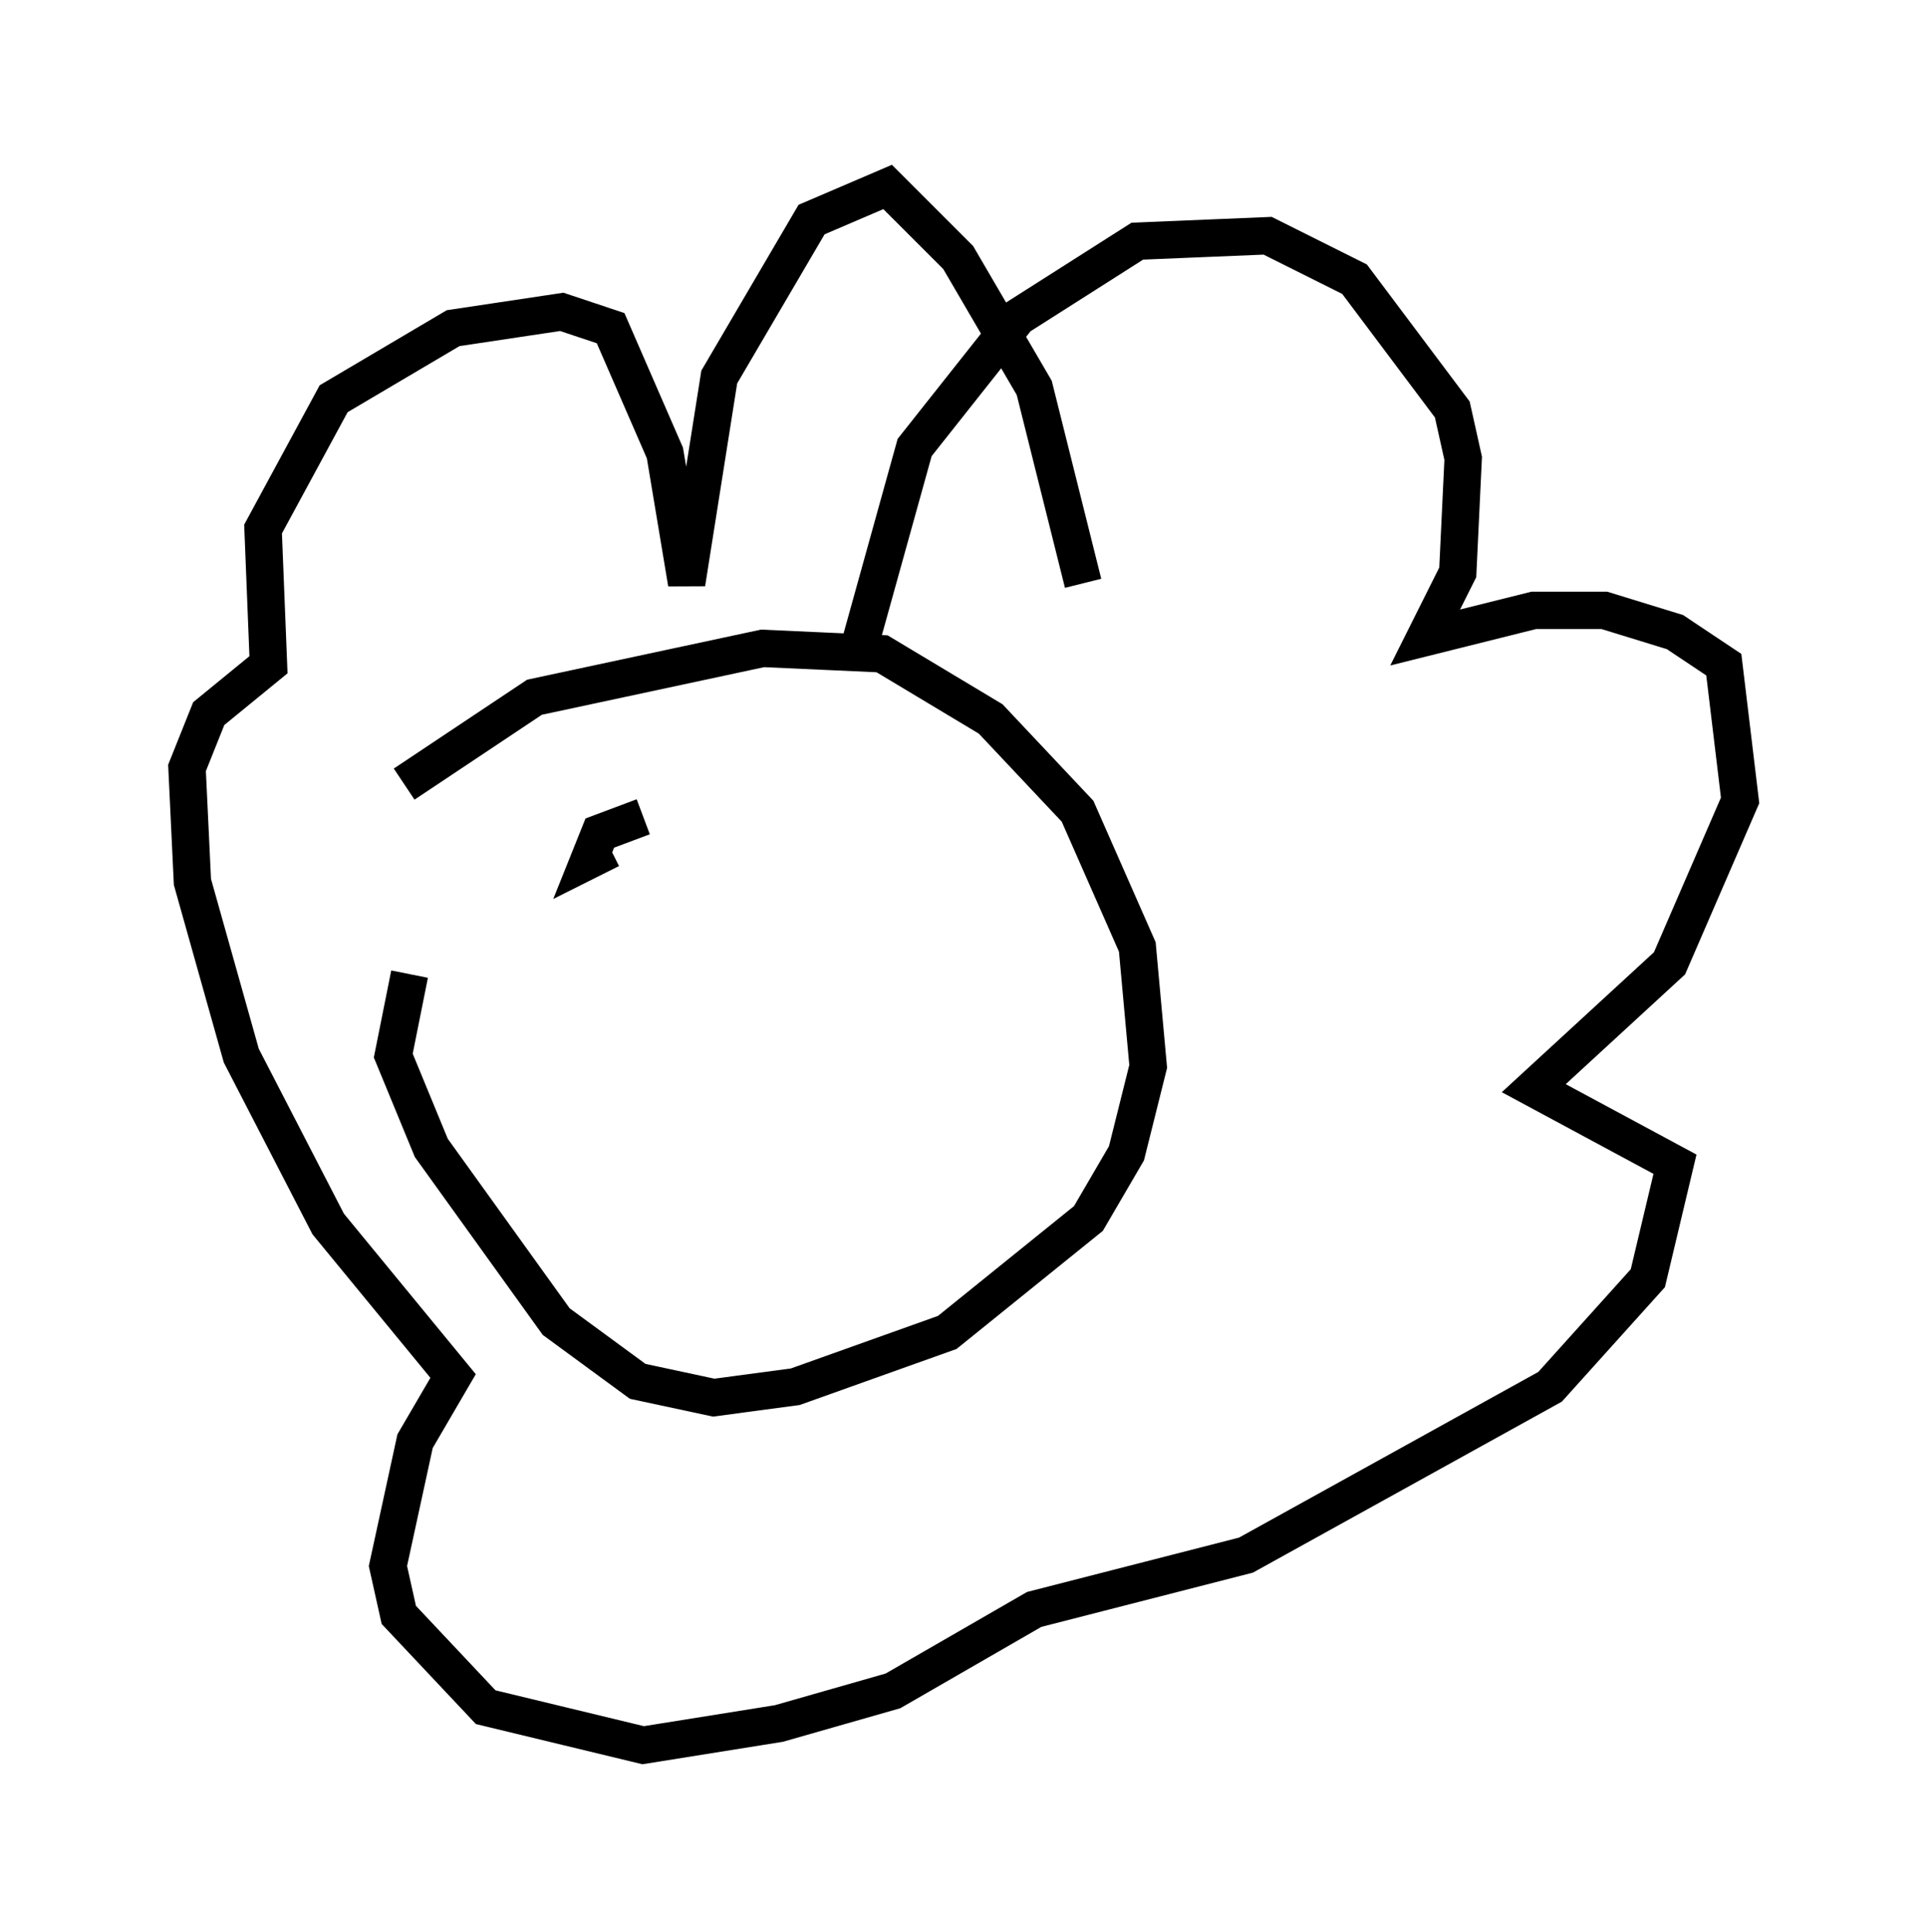 <?xml version="1.0" encoding="utf-8" ?>
<svg baseProfile="full" height="51.687" version="1.1" width="51.542" xmlns="http://www.w3.org/2000/svg" xmlns:ev="http://www.w3.org/2001/xml-events" xmlns:xlink="http://www.w3.org/1999/xlink"><defs /><rect fill="white" height="51.687" width="51.542" x="0" y="0" /><path d="M10.229, 23.156 m0.581, -2.179 l3.486, -2.324 6.101, -1.307 l3.196, 0.145 2.905, 1.743 l2.324, 2.469 1.598, 3.631 l0.291, 3.196 -0.581, 2.324 l-1.017, 1.743 -3.777, 3.05 l-4.067, 1.453 -2.179, 0.291 l-2.034, -0.436 -2.179, -1.598 l-3.341, -4.648 -1.017, -2.469 l0.436, -2.179 m12.056, -8.86 l1.453, -5.229 2.76, -3.486 l3.196, -2.034 3.486, -0.145 l2.324, 1.162 2.615, 3.486 l0.291, 1.307 -0.145, 3.05 l-0.872, 1.743 2.905, -0.726 l1.888, 0.0 1.888, 0.581 l1.307, 0.872 0.436, 3.631 l-1.888, 4.358 -3.631, 3.341 l3.777, 2.034 -0.726, 3.05 l-2.615, 2.905 -8.134, 4.503 l-5.665, 1.453 -3.777, 2.179 l-3.05, 0.872 -3.631, 0.581 l-4.212, -1.017 -2.324, -2.469 l-0.291, -1.307 0.726, -3.341 l1.017, -1.743 -3.341, -4.067 l-2.324, -4.503 -1.307, -4.648 l-0.145, -3.05 0.581, -1.453 l1.598, -1.307 -0.145, -3.631 l1.888, -3.486 3.196, -1.888 l2.905, -0.436 1.307, 0.436 l1.453, 3.341 0.581, 3.486 l0.872, -5.52 2.469, -4.212 l2.034, -0.872 1.888, 1.888 l2.034, 3.486 1.307, 5.229 m-11.765, 6.246 l-1.162, 0.436 -0.291, 0.726 l0.581, -0.291 " fill="none" stroke="black" stroke-width="1" /></svg>